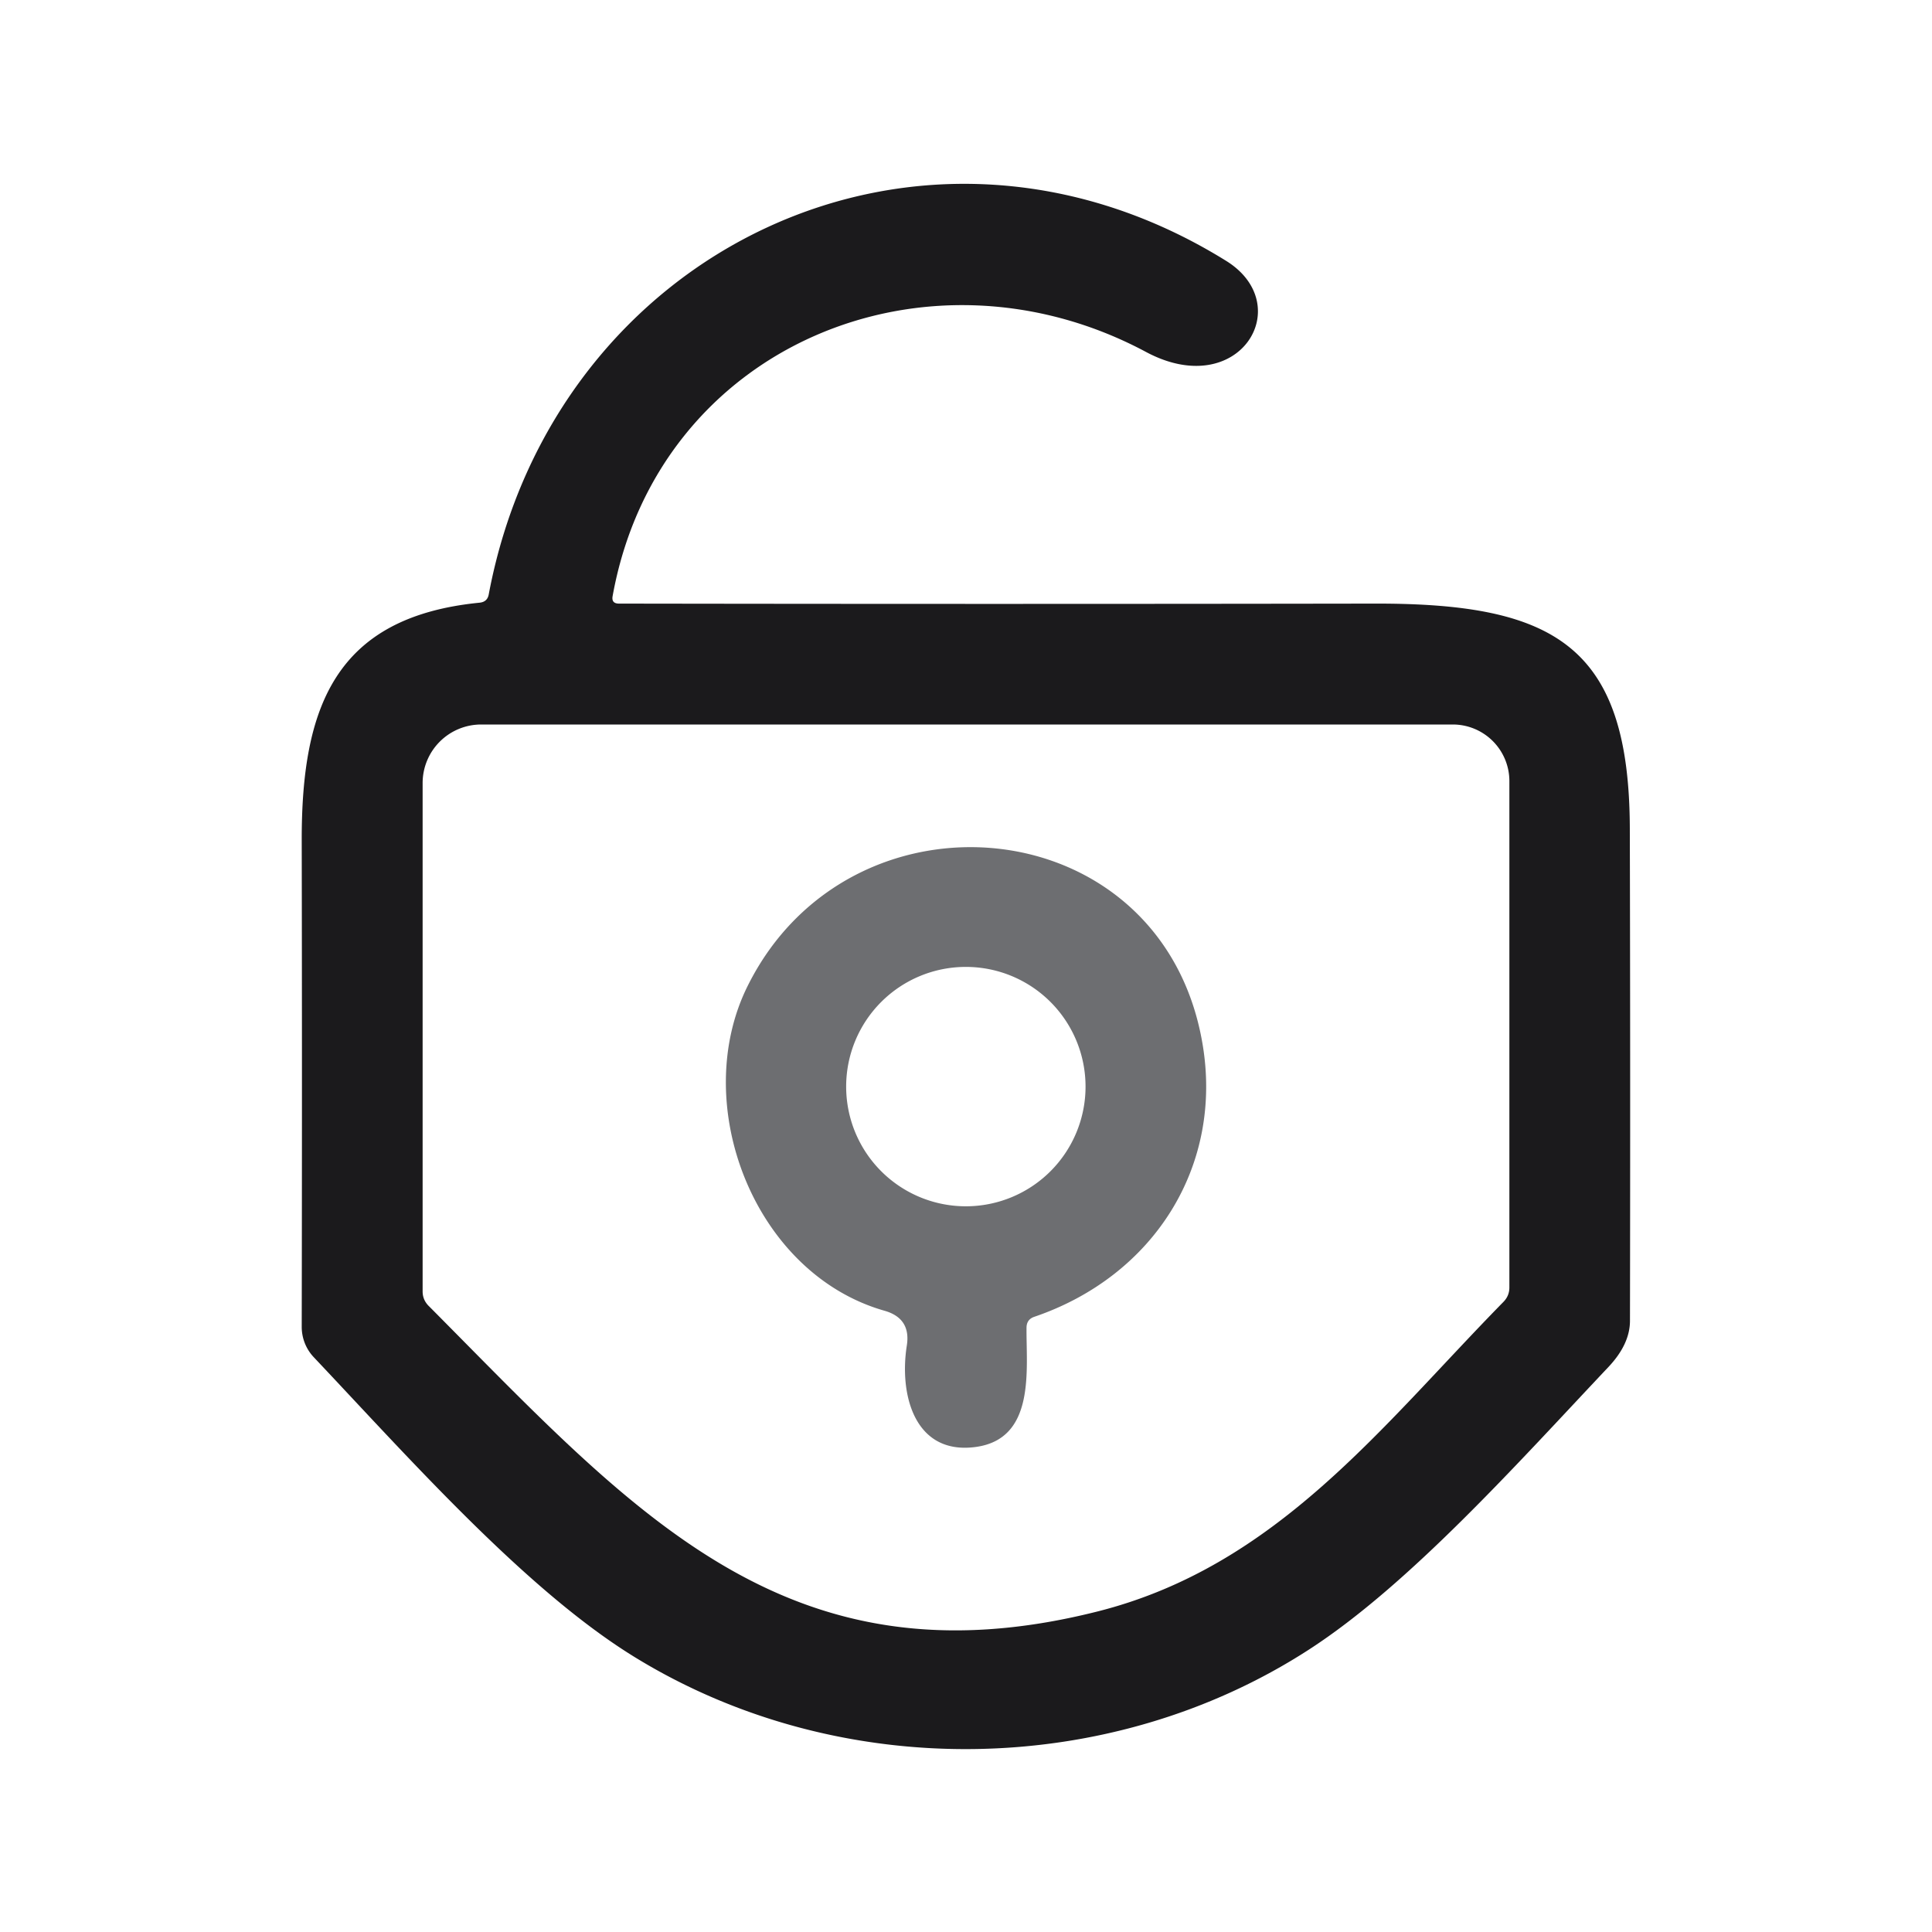 <?xml version="1.0" encoding="UTF-8" standalone="no"?>
<!DOCTYPE svg PUBLIC "-//W3C//DTD SVG 1.1//EN" "http://www.w3.org/Graphics/SVG/1.1/DTD/svg11.dtd">
<svg xmlns="http://www.w3.org/2000/svg" version="1.1" viewBox="0.00 0.00 128.00 128.00">
<path fill="#1b1a1c" d="
  M 32.38 39.38
  C 36.69 16.49 61.06 4.76 81.23 17.28
  C 85.96 20.21 82.11 26.62 75.93 23.32
  C 61.41 15.55 43.59 22.89 40.59 39.48
  Q 40.49 39.99 41.01 39.99
  Q 66.13 40.03 91.17 39.99
  C 103.04 39.98 107.96 42.82 107.98 54.94
  Q 108.02 71.22 107.99 87.50
  Q 107.99 89.05 106.57 90.56
  C 100.50 96.99 93.38 104.98 86.72 109.29
  C 73.52 117.83 55.70 118.14 42.12 109.83
  C 34.92 105.43 27.23 96.74 20.78 89.91
  A 2.93 2.91 -66.8 0 1 19.99 87.91
  Q 20.02 71.93 19.99 55.71
  C 19.97 46.87 22.19 40.88 31.77 39.93
  Q 32.29 39.88 32.38 39.38
  Z
  M 72.65 106.78
  C 84.56 103.80 91.49 94.53 99.61 86.25
  Q 100.00 85.85 100.00 85.30
  L 100.00 51.75
  A 3.75 3.75 0.0 0 0 96.25 48.00
  L 31.88 48.00
  A 3.88 3.88 0.0 0 0 28.00 51.88
  L 28.00 85.56
  Q 28.00 86.11 28.39 86.51
  C 41.90 100.09 52.03 111.95 72.65 106.78
  Z"
/>
<path fill="#6d6e71" d="
  M 49.54 65.31
  C 56.35 51.63 76.97 53.51 79.66 69.10
  C 81.07 77.25 76.45 84.54 68.53 87.24
  Q 68.02 87.41 68.01 87.95
  C 67.98 90.71 68.64 95.35 64.61 95.87
  C 60.61 96.39 59.56 92.43 60.08 89.14
  Q 60.36 87.34 58.60 86.84
  C 49.93 84.37 45.64 73.12 49.54 65.31
  Z
  M 71.92 71.99
  A 7.93 7.93 0.0 0 0 63.99 64.06
  A 7.93 7.93 0.0 0 0 56.06 71.99
  A 7.93 7.93 0.0 0 0 63.99 79.92
  A 7.93 7.93 0.0 0 0 71.92 71.99
  Z"
/>
</svg>
